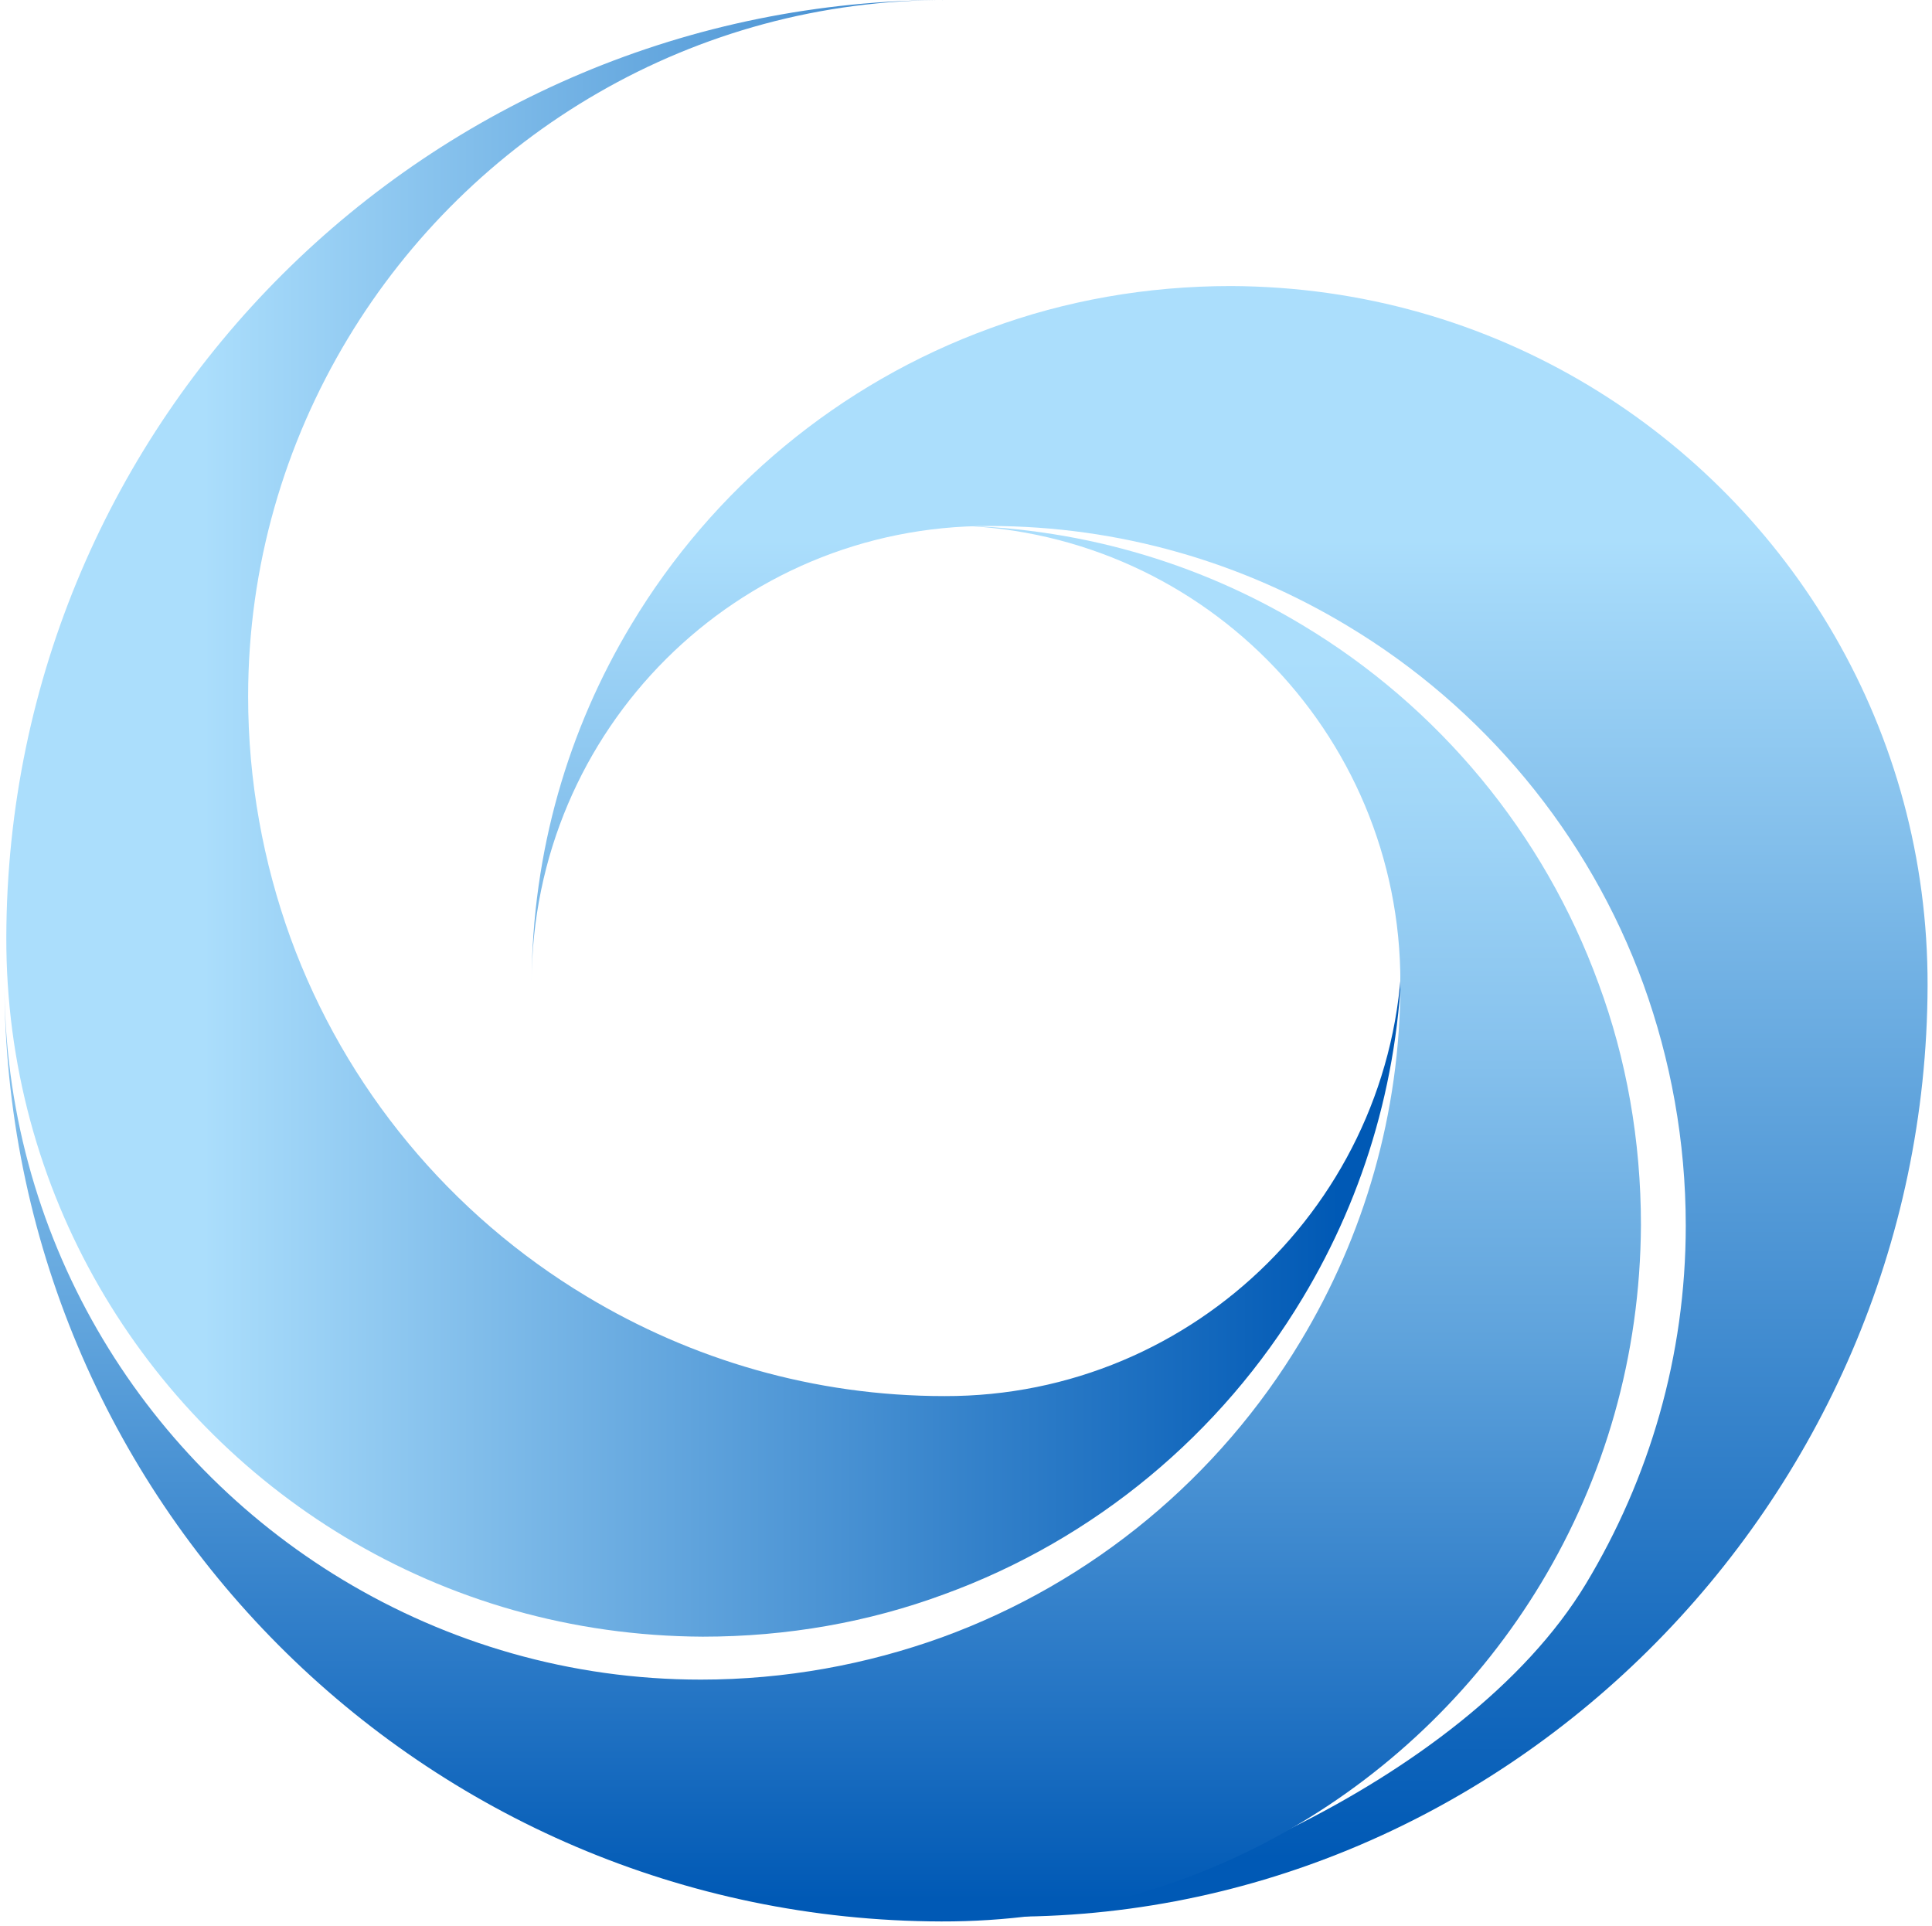 <svg width="306" height="305" viewBox="0 0 306 305" fill="none" xmlns="http://www.w3.org/2000/svg">
<path d="M54.6 243.4C71.2 253.4 90.5 259.1 111.3 259.2C124.7 259.2 137.6 256.9 149.5 252.5C173.4 243.8 193.4 227.1 206.3 205.6C216.3 189 222 169.7 222.1 148.9C222 188.9 189.5 221.2 149.6 221.1C128.9 221.1 109.5 215.3 92.9 205.3C71.4 192.4 54.7 172.4 46 148.5C41.7 136.6 39.3 123.7 39.3 110.3C39.3 89.6 45.1 70.2 55.1 53.6C74.5 21.4 109.8 -0.1 150.1 -1.88533e-05C67.9 -0.1 1.2 66.3 1 148.4C0.9 188.7 22.4 224 54.6 243.4Z" fill="url(#paint0_linear)"/>
<path d="M156.7 83.3C177.4 83.3 196.8 89.1 213.4 99.1C234.9 112 251.6 132 260.3 155.9C264.6 167.8 267 180.7 267 194.1C267 214.8 261.2 234.2 251.2 250.8C231.8 283 178.2 304 156.6 303.5C237.2 305.5 305.1 238.2 305.3 156.1C305.4 115.8 283.9 80.5 251.7 61.1C235.1 51.1 215.8 45.4 195 45.3C181.6 45.3 168.7 47.6 156.8 52C132.9 60.7 112.9 77.4 100 98.9C90 115.5 84.3 134.8 84.2 155.6C84.3 115.5 116.7 83.2 156.7 83.3Z" fill="url(#paint1_linear)"/>
<path d="M149.1 304.3C189.4 304.4 224.7 282.9 244.1 250.7C254.1 234.1 259.8 214.8 259.9 194C259.9 180.6 257.6 167.7 253.2 155.8C244.5 131.9 227.8 111.9 206.3 99C189.7 89 170.4 83.3 149.6 83.2C189.6 83.3 221.9 115.8 221.8 155.7C221.8 176.4 216 195.8 206 212.4C193.1 233.9 173.1 250.6 149.2 259.3C137.3 263.6 124.4 266 111 266C90.3 266 70.9 260.2 54.3 250.2C22.1 230.8 0.6 195.5 0.7 155.2C0.6 237.4 67 304.1 149.1 304.3Z" fill="url(#paint2_linear)"/>
<defs>
<linearGradient id="paint0_linear" x1="32.238" y1="129.59" x2="212.056" y2="129.59" gradientUnits="userSpaceOnUse">
<stop stop-color="#ABDEFC"/>
<stop offset="0.668" stop-color="#3683CB"/>
<stop offset="1" stop-color="#0059B5"/>
</linearGradient>
<linearGradient id="paint1_linear" x1="194.663" y1="85.479" x2="194.663" y2="294.352" gradientUnits="userSpaceOnUse">
<stop stop-color="#ABDEFC"/>
<stop offset="0.668" stop-color="#3683CB"/>
<stop offset="1" stop-color="#0059B5"/>
</linearGradient>
<linearGradient id="paint2_linear" x1="130.343" y1="103.982" x2="130.343" y2="300.877" gradientUnits="userSpaceOnUse">
<stop stop-color="#ABDEFC"/>
<stop offset="0.114" stop-color="#A2D7F8"/>
<stop offset="0.305" stop-color="#88C3EE"/>
<stop offset="0.547" stop-color="#5FA3DC"/>
<stop offset="0.83" stop-color="#2676C5"/>
<stop offset="1" stop-color="#0059B5"/>
</linearGradient>
</defs>
</svg>
